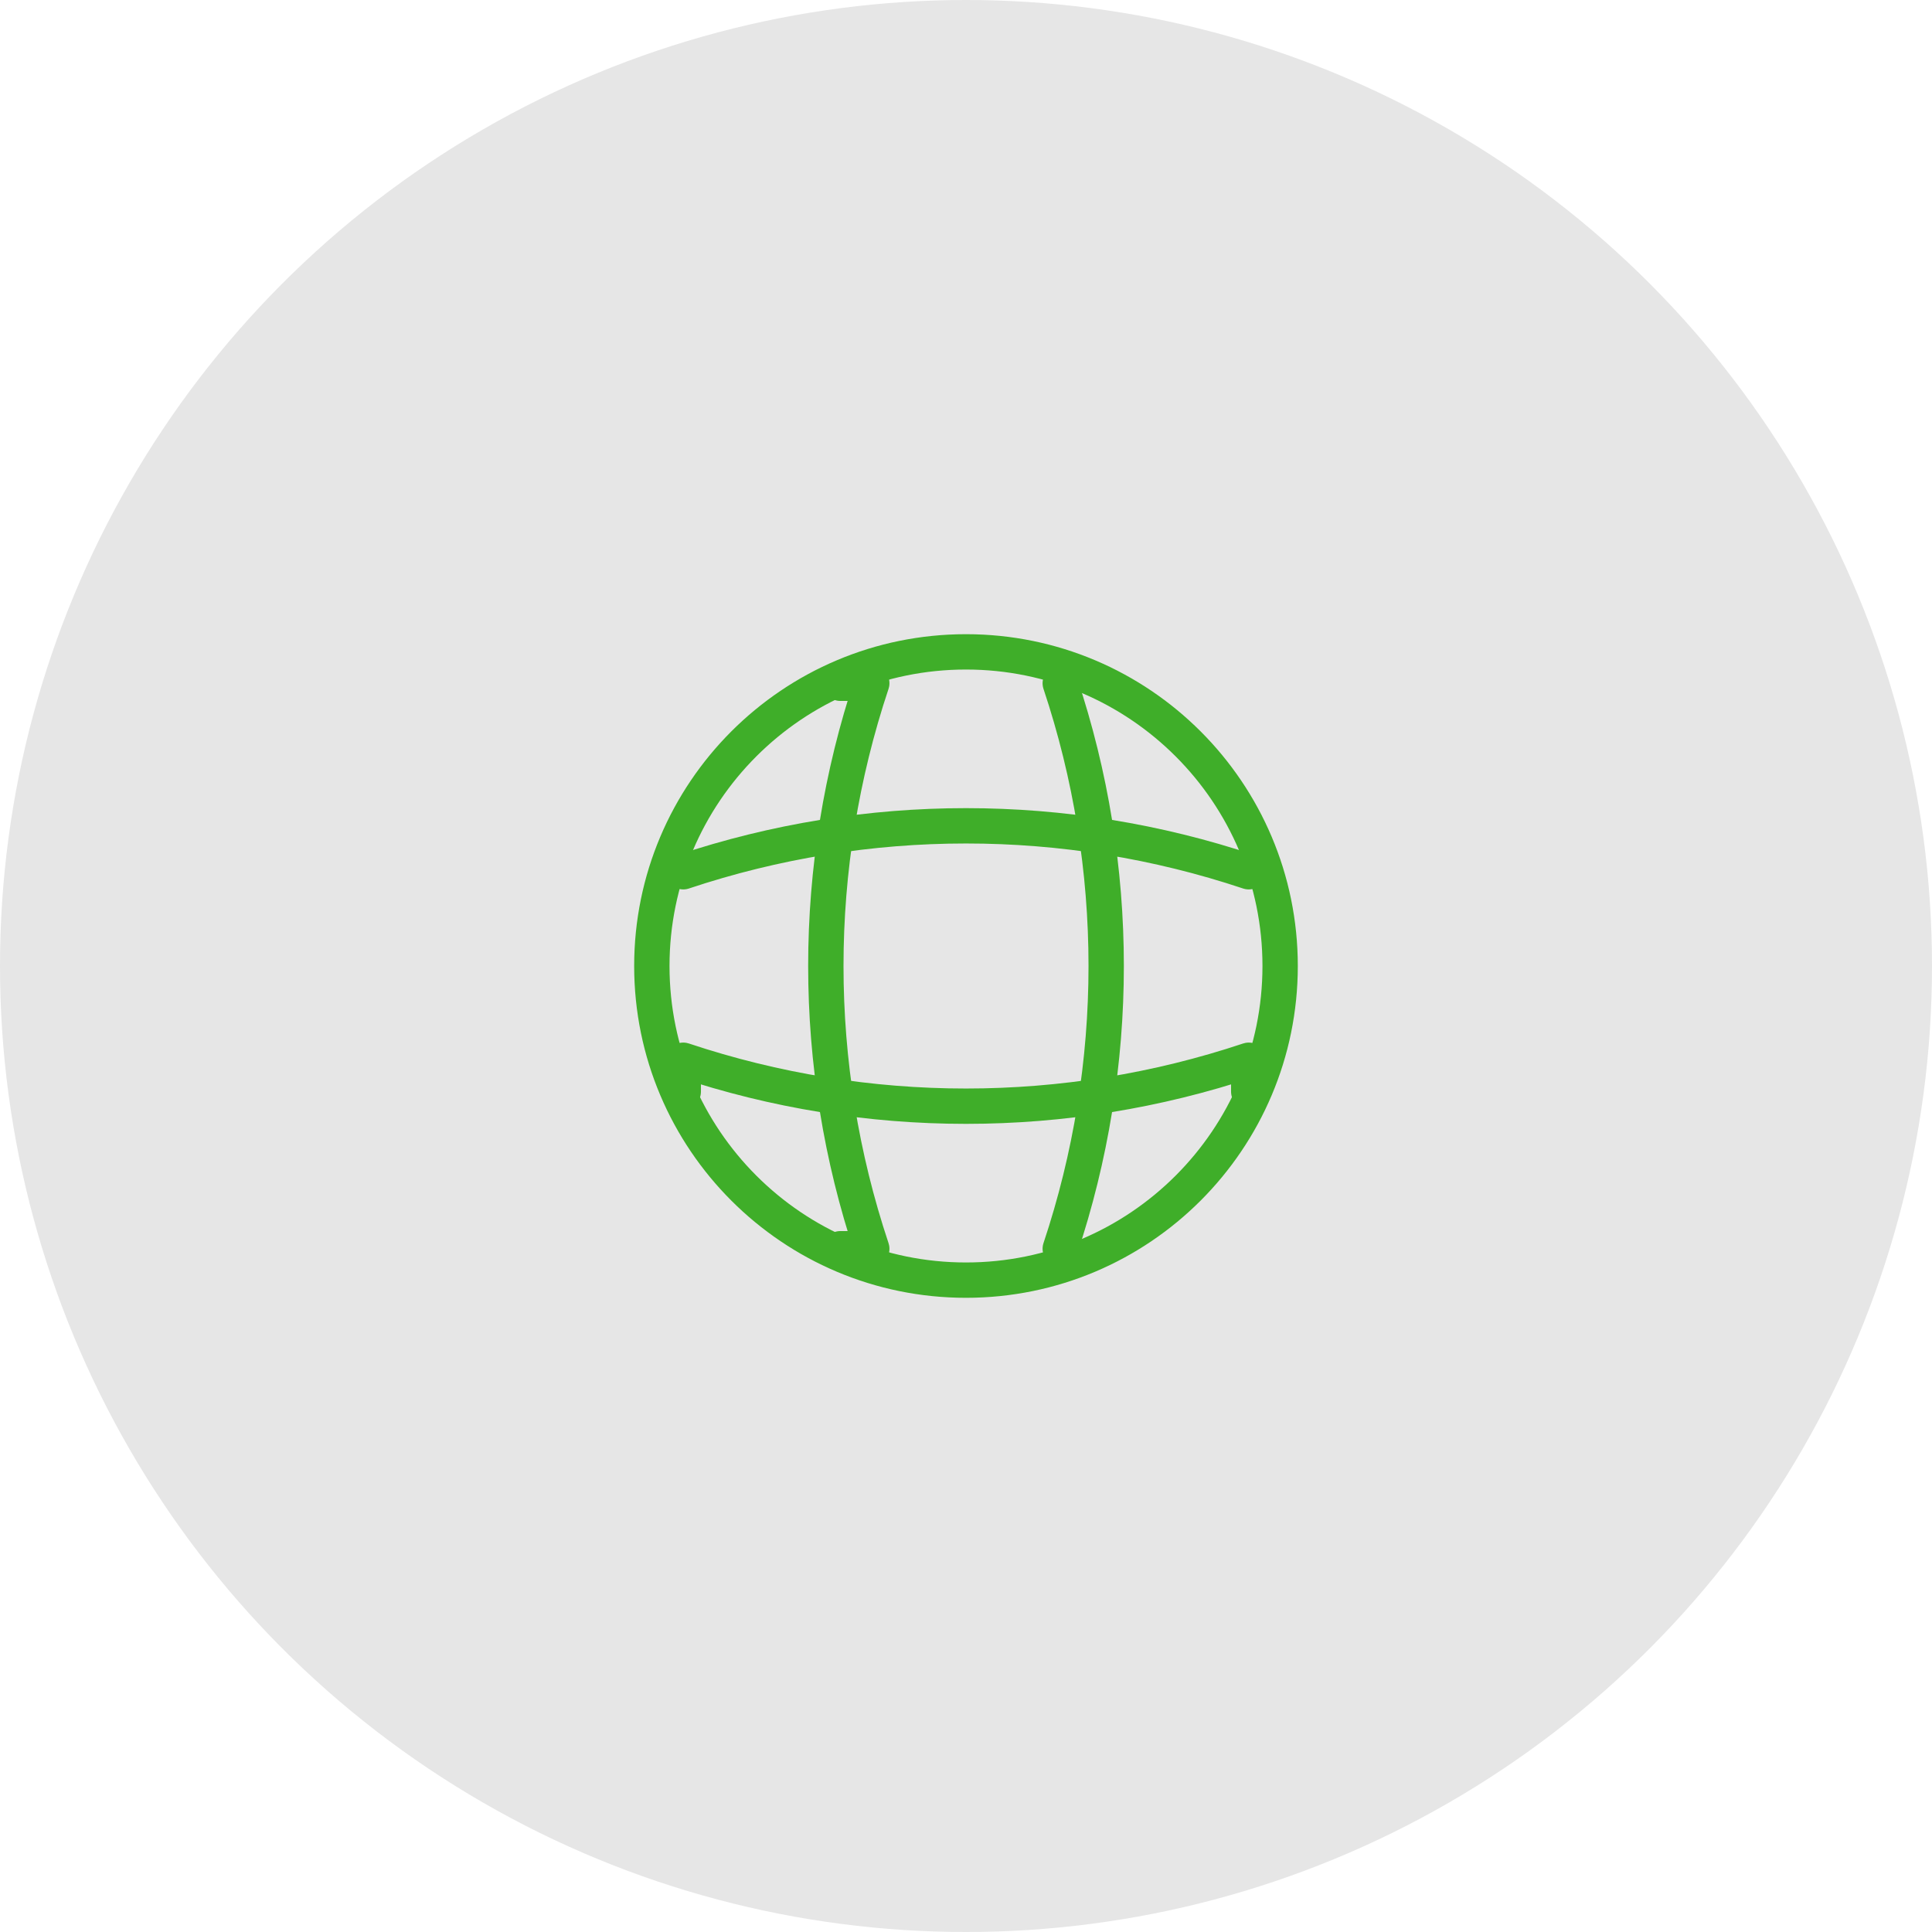 <svg width="82" height="82" viewBox="0 0 82 82" fill="none" xmlns="http://www.w3.org/2000/svg">
<circle cx="41" cy="41" r="41" fill="#E6E6E6"/>
<path d="M40.999 54.333C48.363 54.333 54.333 48.364 54.333 41C54.333 33.636 48.363 27.667 40.999 27.667C33.636 27.667 27.666 33.636 27.666 41C27.666 48.364 33.636 54.333 40.999 54.333Z" stroke="#3FAE29" stroke-width="1.5" stroke-linecap="round" stroke-linejoin="round"/>
<path d="M35.667 29H37.001C34.401 36.787 34.401 45.213 37.001 53H35.667" stroke="#3FAE29" stroke-width="1.5" stroke-linecap="round" stroke-linejoin="round"/>
<path d="M45 29C47.6 36.787 47.6 45.213 45 53" stroke="#3FAE29" stroke-width="1.5" stroke-linecap="round" stroke-linejoin="round"/>
<path d="M29 46.333V45C36.787 47.6 45.213 47.6 53 45V46.333" stroke="#3FAE29" stroke-width="1.5" stroke-linecap="round" stroke-linejoin="round"/>
<path d="M29 37C36.787 34.4 45.213 34.4 53 37" stroke="#3FAE29" stroke-width="1.5" stroke-linecap="round" stroke-linejoin="round"/>
</svg>

